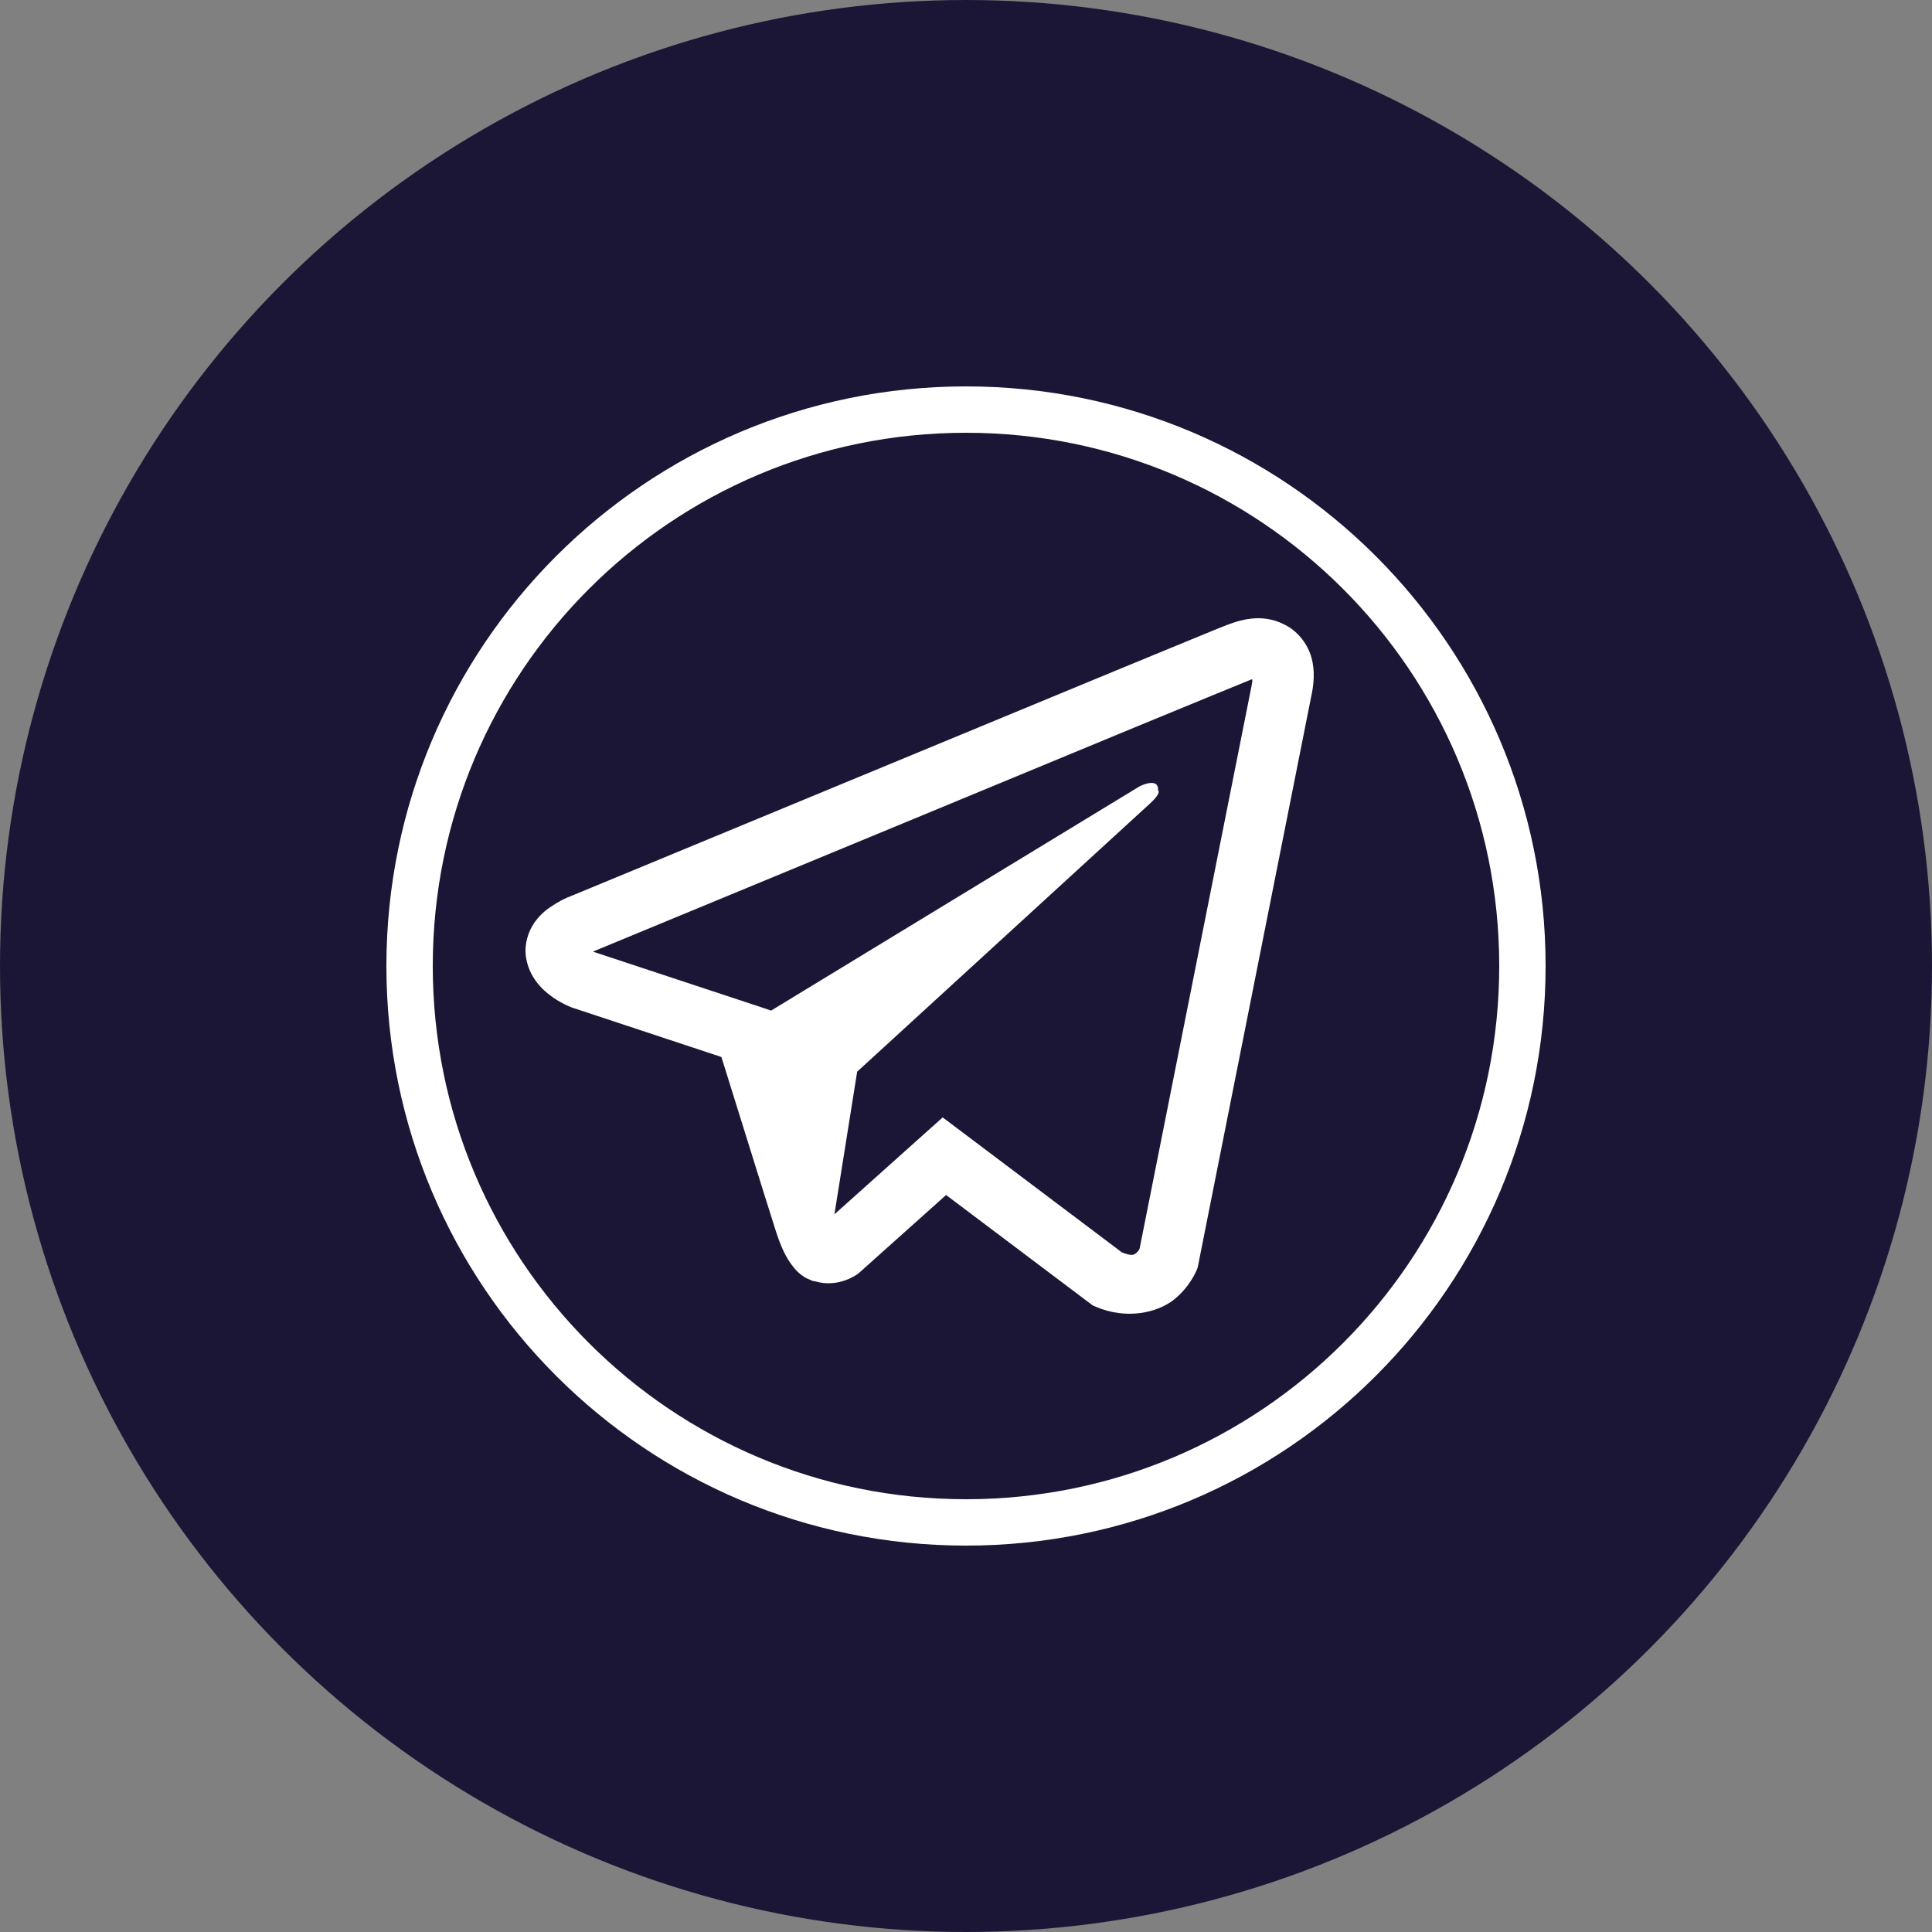 <svg width="30" height="30" viewBox="0 0 30 30" fill="none" xmlns="http://www.w3.org/2000/svg">
<rect x="0" y="0" width="30" height="30" fill="#808080" stroke="none"/>
<circle cx="15" cy="15" r="15" fill="#1C1636"/>
<path d="M19.494 9.601C19.336 9.608 19.187 9.653 19.054 9.704H19.052C18.918 9.756 18.28 10.02 17.311 10.419C16.341 10.821 15.083 11.341 13.834 11.858C11.34 12.889 8.888 13.905 8.888 13.905L8.918 13.894C8.918 13.894 8.748 13.948 8.572 14.068C8.482 14.125 8.382 14.205 8.296 14.33C8.21 14.454 8.14 14.646 8.165 14.843C8.208 15.177 8.428 15.378 8.587 15.488C8.747 15.6 8.899 15.652 8.899 15.652H8.903L11.202 16.413C11.305 16.738 11.903 18.668 12.046 19.112C12.131 19.378 12.214 19.544 12.317 19.671C12.367 19.736 12.425 19.79 12.495 19.833C12.523 19.85 12.552 19.862 12.582 19.873C12.591 19.878 12.6 19.88 12.611 19.882L12.587 19.877C12.595 19.878 12.6 19.884 12.606 19.886C12.624 19.891 12.637 19.893 12.661 19.897C13.025 20.005 13.317 19.783 13.317 19.783L13.334 19.77L14.691 18.556L16.967 20.27L17.018 20.292C17.493 20.496 17.973 20.383 18.227 20.182C18.482 19.98 18.582 19.721 18.582 19.721L18.598 19.68L20.357 10.832C20.406 10.613 20.419 10.409 20.364 10.21C20.309 10.011 20.167 9.825 19.996 9.726C19.823 9.624 19.652 9.594 19.494 9.601ZM19.446 10.55C19.444 10.579 19.45 10.575 19.437 10.631V10.636L17.695 19.392C17.688 19.405 17.675 19.432 17.64 19.459C17.603 19.488 17.574 19.506 17.421 19.447L14.638 17.351L12.957 18.856L13.31 16.641C13.31 16.641 17.669 12.649 17.857 12.477C18.045 12.306 17.982 12.27 17.982 12.27C17.995 12.06 17.699 12.208 17.699 12.208L11.966 15.697L11.964 15.688L9.216 14.78V14.778C9.214 14.778 9.21 14.776 9.208 14.776C9.21 14.776 9.223 14.771 9.223 14.771L9.238 14.763L9.252 14.758C9.252 14.758 11.706 13.742 14.2 12.711C15.449 12.194 16.707 11.674 17.675 11.272C18.642 10.873 19.358 10.58 19.398 10.564C19.437 10.55 19.419 10.55 19.446 10.55Z" fill="white"/>
<path d="M15 23.64C19.772 23.64 23.64 19.772 23.64 15C23.64 10.228 19.772 6.36 15 6.36C10.228 6.36 6.36 10.228 6.36 15C6.36 19.772 10.228 23.64 15 23.64Z" stroke="white" stroke-width="0.72"/>
</svg>
